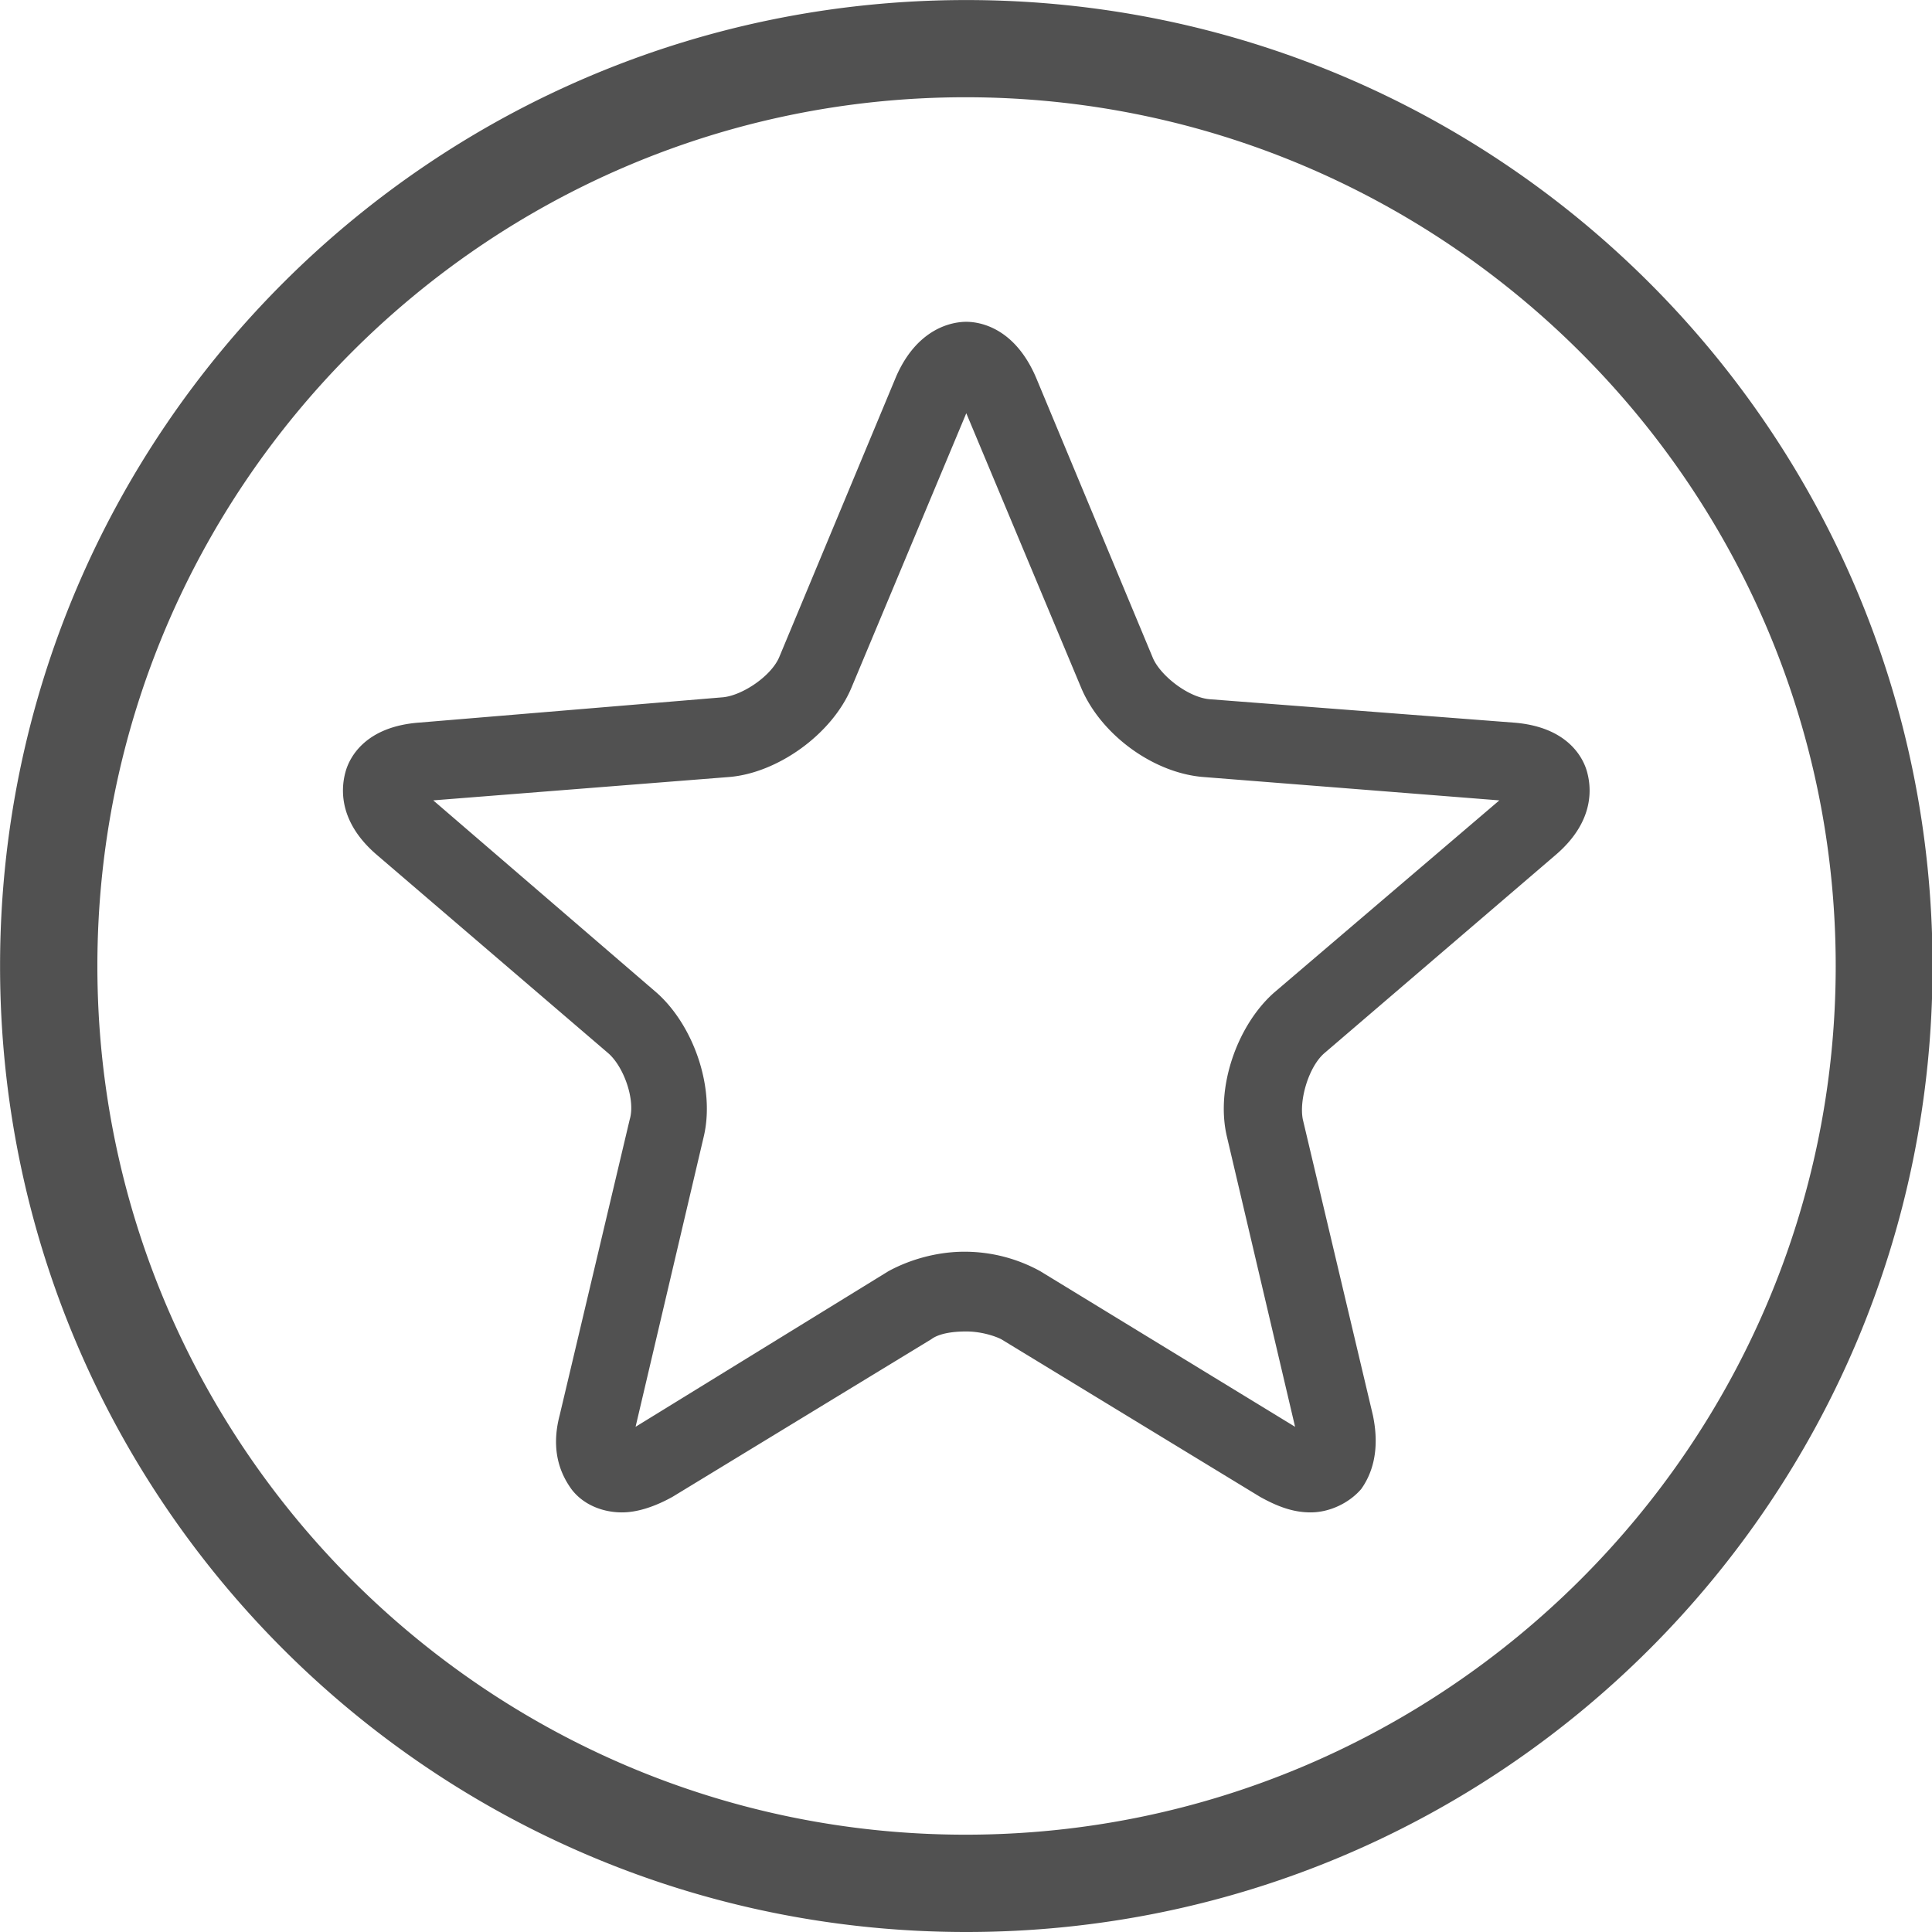 <?xml version="1.0" standalone="no"?><!DOCTYPE svg PUBLIC "-//W3C//DTD SVG 1.1//EN" "http://www.w3.org/Graphics/SVG/1.1/DTD/svg11.dtd"><svg t="1626056012045" class="icon" viewBox="0 0 1024 1024" version="1.1" xmlns="http://www.w3.org/2000/svg" p-id="1364" width="200" height="200" xmlns:xlink="http://www.w3.org/1999/xlink"><defs><style type="text/css"></style></defs><path d="M512.159 1024C229.33 1024 0.036 794.793 0.036 512.01S229.33 0.026 512.159 0.026s512.128 229.207 512.128 511.99S795.018 1024 512.159 1024z m460.805-511.99c0-253.891-207.447-460.462-461.189-460.462s-460.16 206.572-460.16 460.462c0 253.839 206.418 460.411 460.16 460.411 253.747 0.005 461.189-206.572 461.189-460.411zM512.154 219.023l60.836 145.388c10.312 24.745 38.149 45.368 64.963 47.432l156.728 12.375-119.608 102.083c-19.589 17.526-30.935 50.524-24.745 76.298l36.091 153.636-135.081-82.488a83.036 83.036 0 0 0-40.212-10.312c-14.438 0-28.872 4.127-40.212 10.312l-134.047 82.488 36.091-153.636c6.185-25.774-5.156-58.772-24.745-76.298L229.632 424.212l156.728-12.375c25.779-2.063 54.646-22.687 64.963-47.432l60.831-145.382m0-48.461c-7.219 0-25.779 3.092-37.12 28.872l-61.865 148.48c-4.122 10.312-19.589 20.623-29.901 21.652L222.413 382.971c-28.872 2.058-37.12 18.56-39.183 25.779s-5.156 25.779 16.497 44.339l122.701 105.175c8.248 7.214 14.433 24.745 11.341 35.057l-37.12 156.728c-5.156 19.589 1.034 31.964 6.185 39.178 6.185 8.248 16.497 12.375 26.808 12.375 8.248 0 17.531-3.092 26.808-8.248l137.139-83.523c4.127-3.092 11.341-4.127 18.56-4.127 7.219 0 14.433 2.063 18.56 4.127l137.139 83.523c9.283 5.156 17.526 8.248 26.803 8.248 10.317 0 20.623-5.156 26.808-12.375 5.156-7.214 10.312-19.589 6.185-39.178l-37.12-156.728c-2.058-10.312 3.092-27.843 11.346-35.057l122.701-105.175c21.652-18.56 18.56-37.12 16.502-44.339-2.063-7.219-10.312-23.716-39.183-25.779l-160.85-12.375c-11.346-1.029-25.779-12.375-29.906-21.652l-61.865-148.48c-11.336-26.808-29.896-29.901-37.115-29.901z" p-id="1365" fill="#515151"></path></svg>